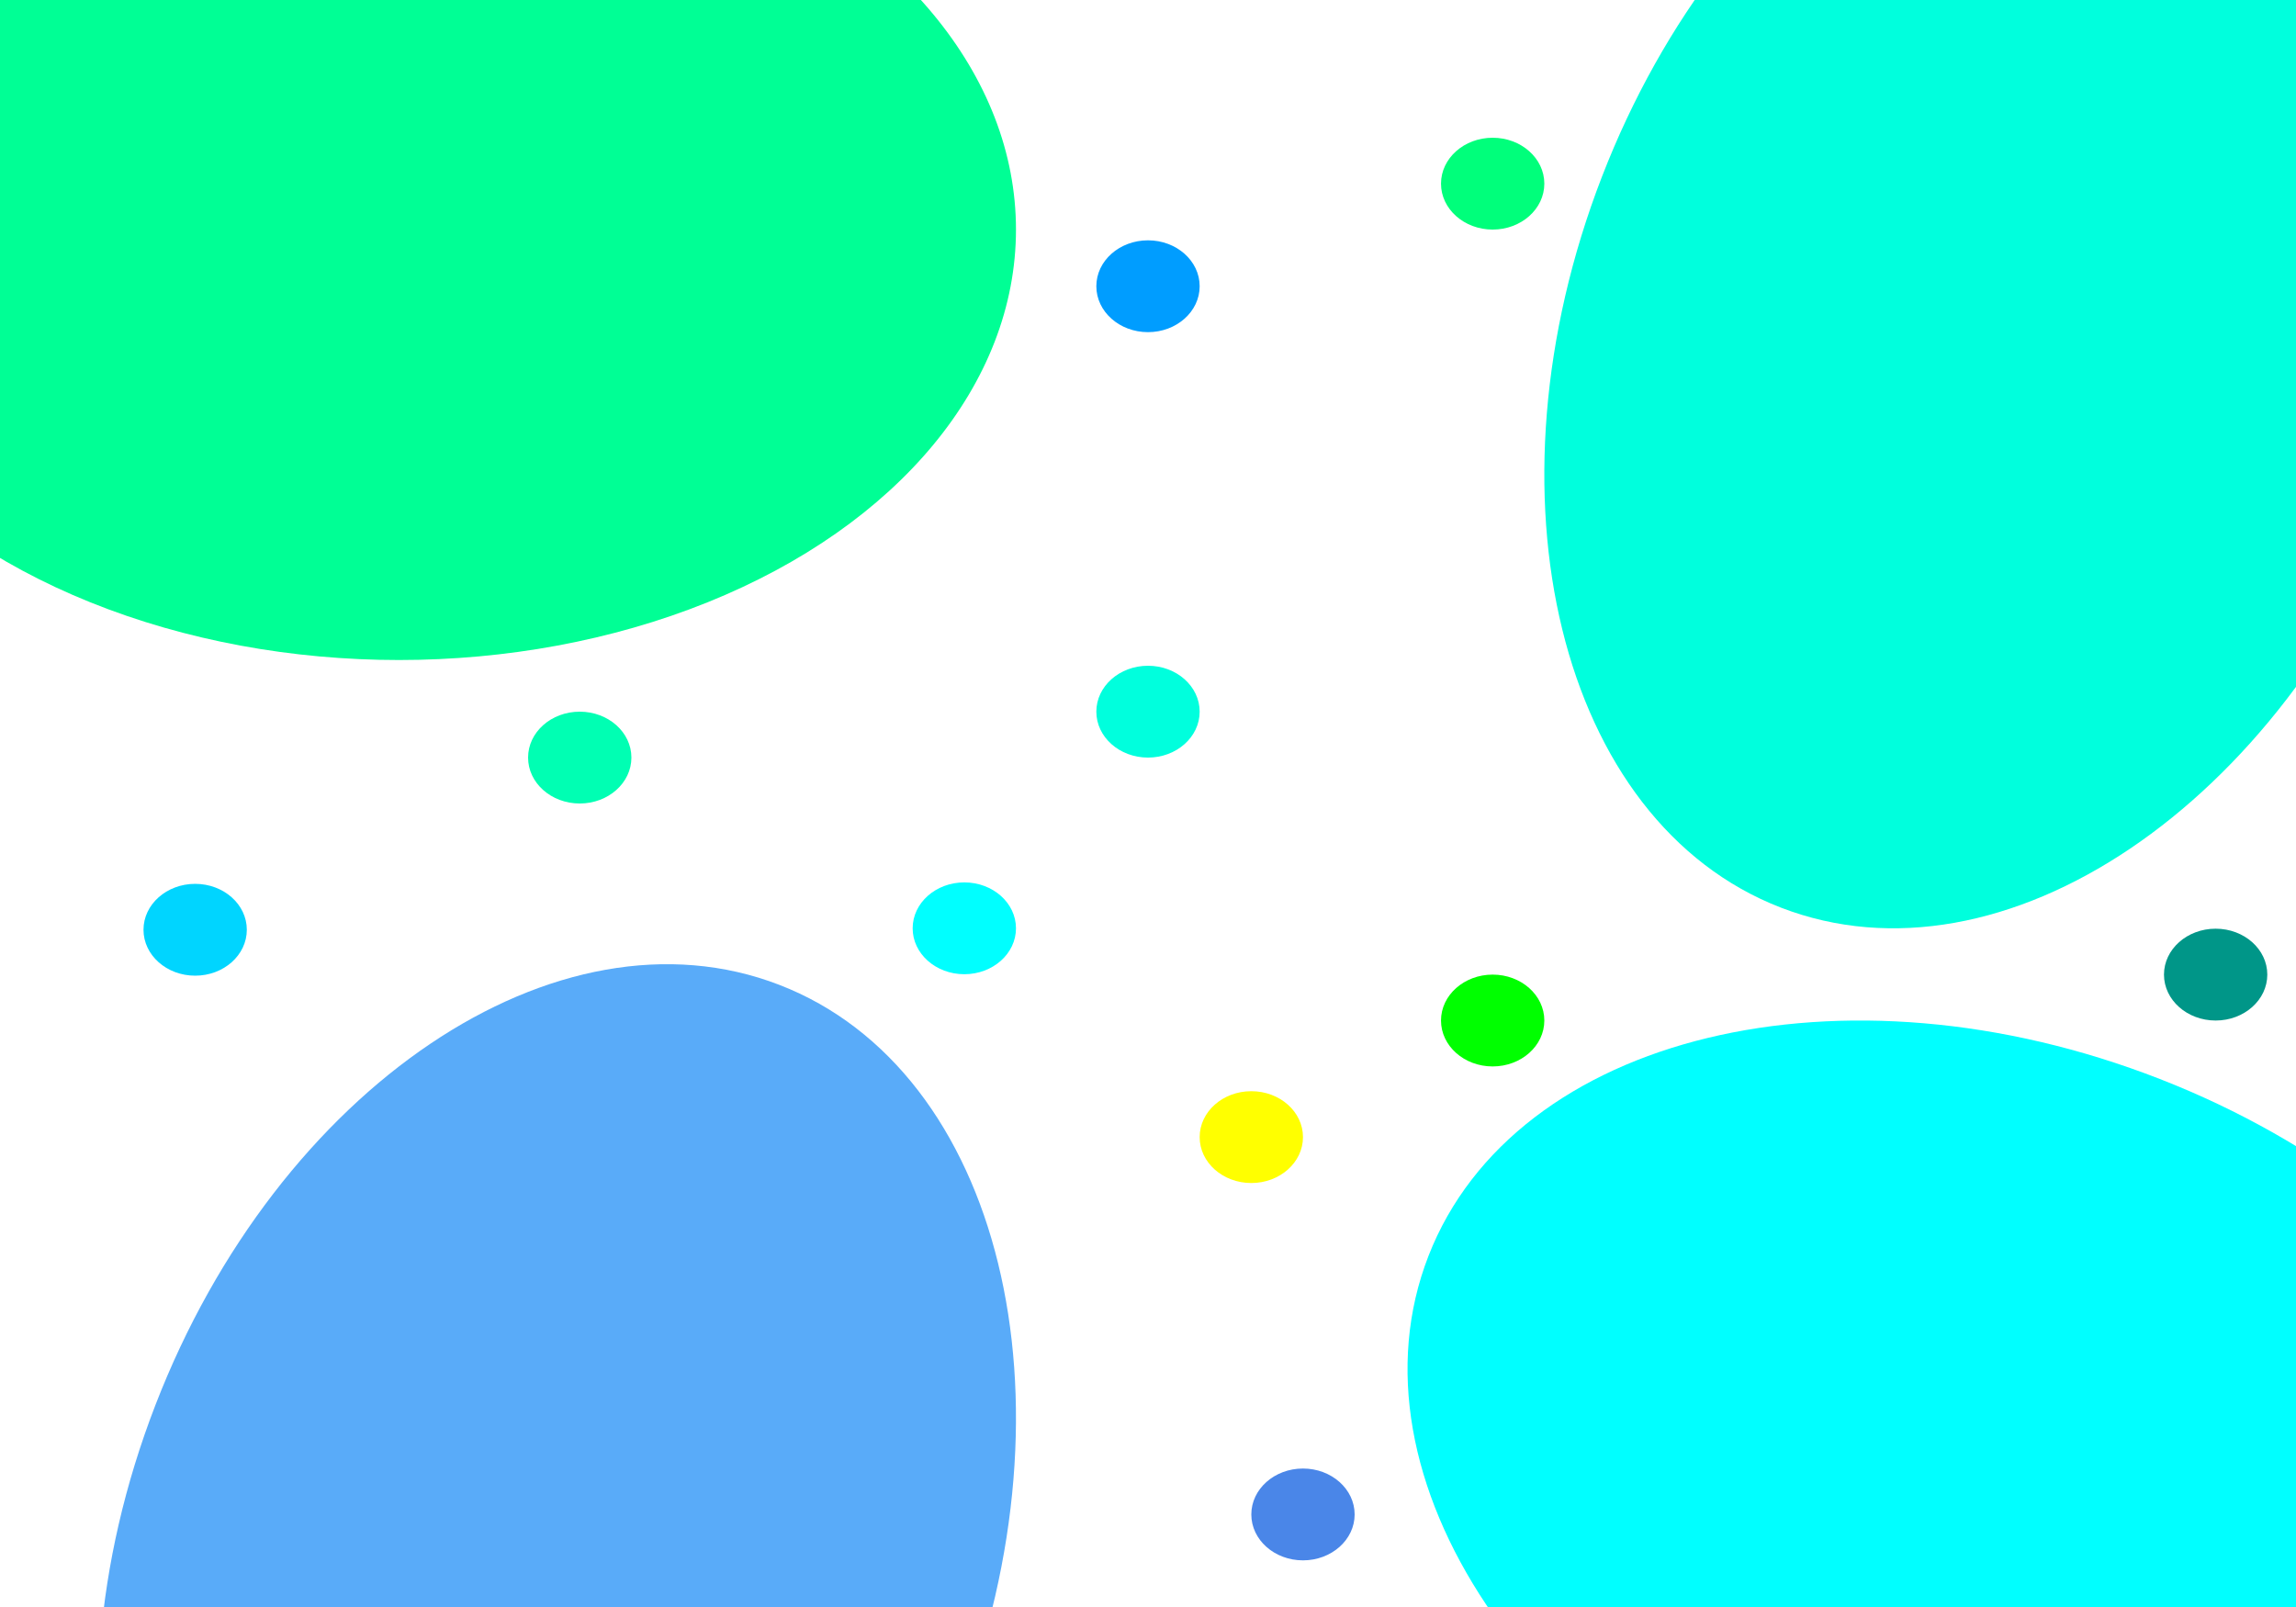 <?xml version="1.0" encoding="UTF-8" standalone="no"?><!-- Generator: Gravit.io --><svg xmlns="http://www.w3.org/2000/svg" xmlns:xlink="http://www.w3.org/1999/xlink" style="isolation:isolate" viewBox="0 0 400 280" width="400pt" height="280pt"><defs><clipPath id="_clipPath_jZ7VcW9QWW8efWRpPzReEzorf9wefTx0"><rect width="400" height="280"/></clipPath></defs><g clip-path="url(#_clipPath_jZ7VcW9QWW8efWRpPzReEzorf9wefTx0)"><defs><filter id="uOON0runb0NEQM3kX7DYAi8F28g8YTN4" x="-200%" y="-200%" width="400%" height="400%" filterUnits="objectBoundingBox" color-interpolation-filters="sRGB"><feGaussianBlur xmlns="http://www.w3.org/2000/svg" stdDeviation="2.147"/></filter></defs><g filter="url(#uOON0runb0NEQM3kX7DYAi8F28g8YTN4)"><ellipse vector-effect="non-scaling-stroke" cx="69.5" cy="40" rx="107.5" ry="75" fill="rgb(0,255,149)"/></g><defs><filter id="qbVJkIpHzDlqpJPuKef6QHCifnHCpiW1" x="-200%" y="-200%" width="400%" height="400%" filterUnits="objectBoundingBox" color-interpolation-filters="sRGB"><feGaussianBlur xmlns="http://www.w3.org/2000/svg" stdDeviation="2.147"/></filter></defs><g filter="url(#qbVJkIpHzDlqpJPuKef6QHCifnHCpiW1)"><path d=" M 58.271 372.145 C 19.66 357.223 5.678 300.178 27.066 244.836 C 48.454 189.495 97.165 156.679 135.776 171.601 C 174.386 186.523 188.369 243.568 166.981 298.91 C 145.593 354.251 96.881 387.067 58.271 372.145 Z " fill="rgb(89,171,249)"/></g><defs><filter id="uhwMuzSnc5MclMijUPDGf5PdPcdsrEFa" x="-200%" y="-200%" width="400%" height="400%" filterUnits="objectBoundingBox" color-interpolation-filters="sRGB"><feGaussianBlur xmlns="http://www.w3.org/2000/svg" stdDeviation="2.147"/></filter></defs><g filter="url(#uhwMuzSnc5MclMijUPDGf5PdPcdsrEFa)"><path d=" M 310.271 158.145 C 271.66 143.223 257.678 86.178 279.066 30.836 C 300.454 -24.505 349.165 -57.321 387.776 -42.399 C 426.386 -27.477 440.369 29.568 418.981 84.91 C 397.593 140.251 348.881 173.067 310.271 158.145 Z " fill="rgb(0,255,221)"/></g><defs><filter id="2vESr4MxzLPWtVXfWqbXLe3Mj6e3ABxZ" x="-200%" y="-200%" width="400%" height="400%" filterUnits="objectBoundingBox" color-interpolation-filters="sRGB"><feGaussianBlur xmlns="http://www.w3.org/2000/svg" stdDeviation="2.147"/></filter></defs><g filter="url(#2vESr4MxzLPWtVXfWqbXLe3Mj6e3ABxZ)"><path d=" M 248.88 218.79 C 263.929 180.229 321.02 166.435 376.291 188.005 C 431.562 209.576 464.216 258.395 449.167 296.956 C 434.118 335.517 377.027 349.311 321.756 327.741 C 266.485 306.17 233.831 257.351 248.88 218.79 Z " fill="rgb(0,255,255)"/></g><defs><filter id="eQu1vhQtyJXHAShbWy9FiTwJNRiVfhaA" x="-200%" y="-200%" width="400%" height="400%" filterUnits="objectBoundingBox" color-interpolation-filters="sRGB"><feGaussianBlur xmlns="http://www.w3.org/2000/svg" stdDeviation="2.662"/></filter></defs><g filter="url(#eQu1vhQtyJXHAShbWy9FiTwJNRiVfhaA)"><ellipse vector-effect="non-scaling-stroke" cx="34" cy="162" rx="9" ry="8" fill="rgb(0,213,255)"/></g><defs><filter id="ZAplxM9Dd0Aco276tX09N45Y3oc29YjC" x="-200%" y="-200%" width="400%" height="400%" filterUnits="objectBoundingBox" color-interpolation-filters="sRGB"><feGaussianBlur xmlns="http://www.w3.org/2000/svg" stdDeviation="2.662"/></filter></defs><g filter="url(#ZAplxM9Dd0Aco276tX09N45Y3oc29YjC)"><ellipse vector-effect="non-scaling-stroke" cx="101" cy="132" rx="9" ry="8" fill="rgb(0,255,179)"/></g><defs><filter id="nc2UzG5NkD64DIVt20V2t3rpPW2uZBMs" x="-200%" y="-200%" width="400%" height="400%" filterUnits="objectBoundingBox" color-interpolation-filters="sRGB"><feGaussianBlur xmlns="http://www.w3.org/2000/svg" stdDeviation="2.662"/></filter></defs><g filter="url(#nc2UzG5NkD64DIVt20V2t3rpPW2uZBMs)"><ellipse vector-effect="non-scaling-stroke" cx="200" cy="49.873" rx="9" ry="8" fill="rgb(0,157,255)"/></g><defs><filter id="mWZmQkLhqt8ETLnGs9icXgTUPTlLyFx7" x="-200%" y="-200%" width="400%" height="400%" filterUnits="objectBoundingBox" color-interpolation-filters="sRGB"><feGaussianBlur xmlns="http://www.w3.org/2000/svg" stdDeviation="2.662"/></filter></defs><g filter="url(#mWZmQkLhqt8ETLnGs9icXgTUPTlLyFx7)"><ellipse vector-effect="non-scaling-stroke" cx="200" cy="124" rx="9" ry="8" fill="rgb(0,255,221)"/></g><defs><filter id="C74o3Hg8q8ZNdbM1dokaAPqr9HWizFJ0" x="-200%" y="-200%" width="400%" height="400%" filterUnits="objectBoundingBox" color-interpolation-filters="sRGB"><feGaussianBlur xmlns="http://www.w3.org/2000/svg" stdDeviation="2.662"/></filter></defs><g filter="url(#C74o3Hg8q8ZNdbM1dokaAPqr9HWizFJ0)"><ellipse vector-effect="non-scaling-stroke" cx="260.047" cy="177.814" rx="9" ry="8" fill="rgb(0,255,0)"/></g><defs><filter id="y5PF0aAb0t0wOx1lh4SW9dLtnoRQT12d" x="-200%" y="-200%" width="400%" height="400%" filterUnits="objectBoundingBox" color-interpolation-filters="sRGB"><feGaussianBlur xmlns="http://www.w3.org/2000/svg" stdDeviation="2.662"/></filter></defs><g filter="url(#y5PF0aAb0t0wOx1lh4SW9dLtnoRQT12d)"><ellipse vector-effect="non-scaling-stroke" cx="168" cy="161.746" rx="9" ry="8" fill="rgb(0,255,255)"/></g><defs><filter id="xmZm0bnsZR5myop4HTahByqjd38K7scb" x="-200%" y="-200%" width="400%" height="400%" filterUnits="objectBoundingBox" color-interpolation-filters="sRGB"><feGaussianBlur xmlns="http://www.w3.org/2000/svg" stdDeviation="2.662"/></filter></defs><g filter="url(#xmZm0bnsZR5myop4HTahByqjd38K7scb)"><ellipse vector-effect="non-scaling-stroke" cx="227" cy="263.873" rx="9" ry="8" fill="rgb(74,134,232)"/></g><defs><filter id="YdkMGLsgSv7GejxTdNei47jPw7jZjst3" x="-200%" y="-200%" width="400%" height="400%" filterUnits="objectBoundingBox" color-interpolation-filters="sRGB"><feGaussianBlur xmlns="http://www.w3.org/2000/svg" stdDeviation="2.662"/></filter></defs><g filter="url(#YdkMGLsgSv7GejxTdNei47jPw7jZjst3)"><ellipse vector-effect="non-scaling-stroke" cx="218" cy="198.127" rx="9" ry="8" fill="rgb(255,255,0)"/></g><defs><filter id="dBGGlBse1uVlbi4C8D38qYhiLtKCtr3w" x="-200%" y="-200%" width="400%" height="400%" filterUnits="objectBoundingBox" color-interpolation-filters="sRGB"><feGaussianBlur xmlns="http://www.w3.org/2000/svg" stdDeviation="2.662"/></filter></defs><g filter="url(#dBGGlBse1uVlbi4C8D38qYhiLtKCtr3w)"><ellipse vector-effect="non-scaling-stroke" cx="386" cy="169.814" rx="9" ry="8" fill="rgb(0,150,136)"/></g><defs><filter id="g9jUEjhAcXIb72OKQThbZv6aha3PQi6f" x="-200%" y="-200%" width="400%" height="400%" filterUnits="objectBoundingBox" color-interpolation-filters="sRGB"><feGaussianBlur xmlns="http://www.w3.org/2000/svg" stdDeviation="2.662"/></filter></defs><g filter="url(#g9jUEjhAcXIb72OKQThbZv6aha3PQi6f)"><ellipse vector-effect="non-scaling-stroke" cx="260.047" cy="32" rx="9" ry="8" fill="rgb(0,255,123)"/></g></g></svg>